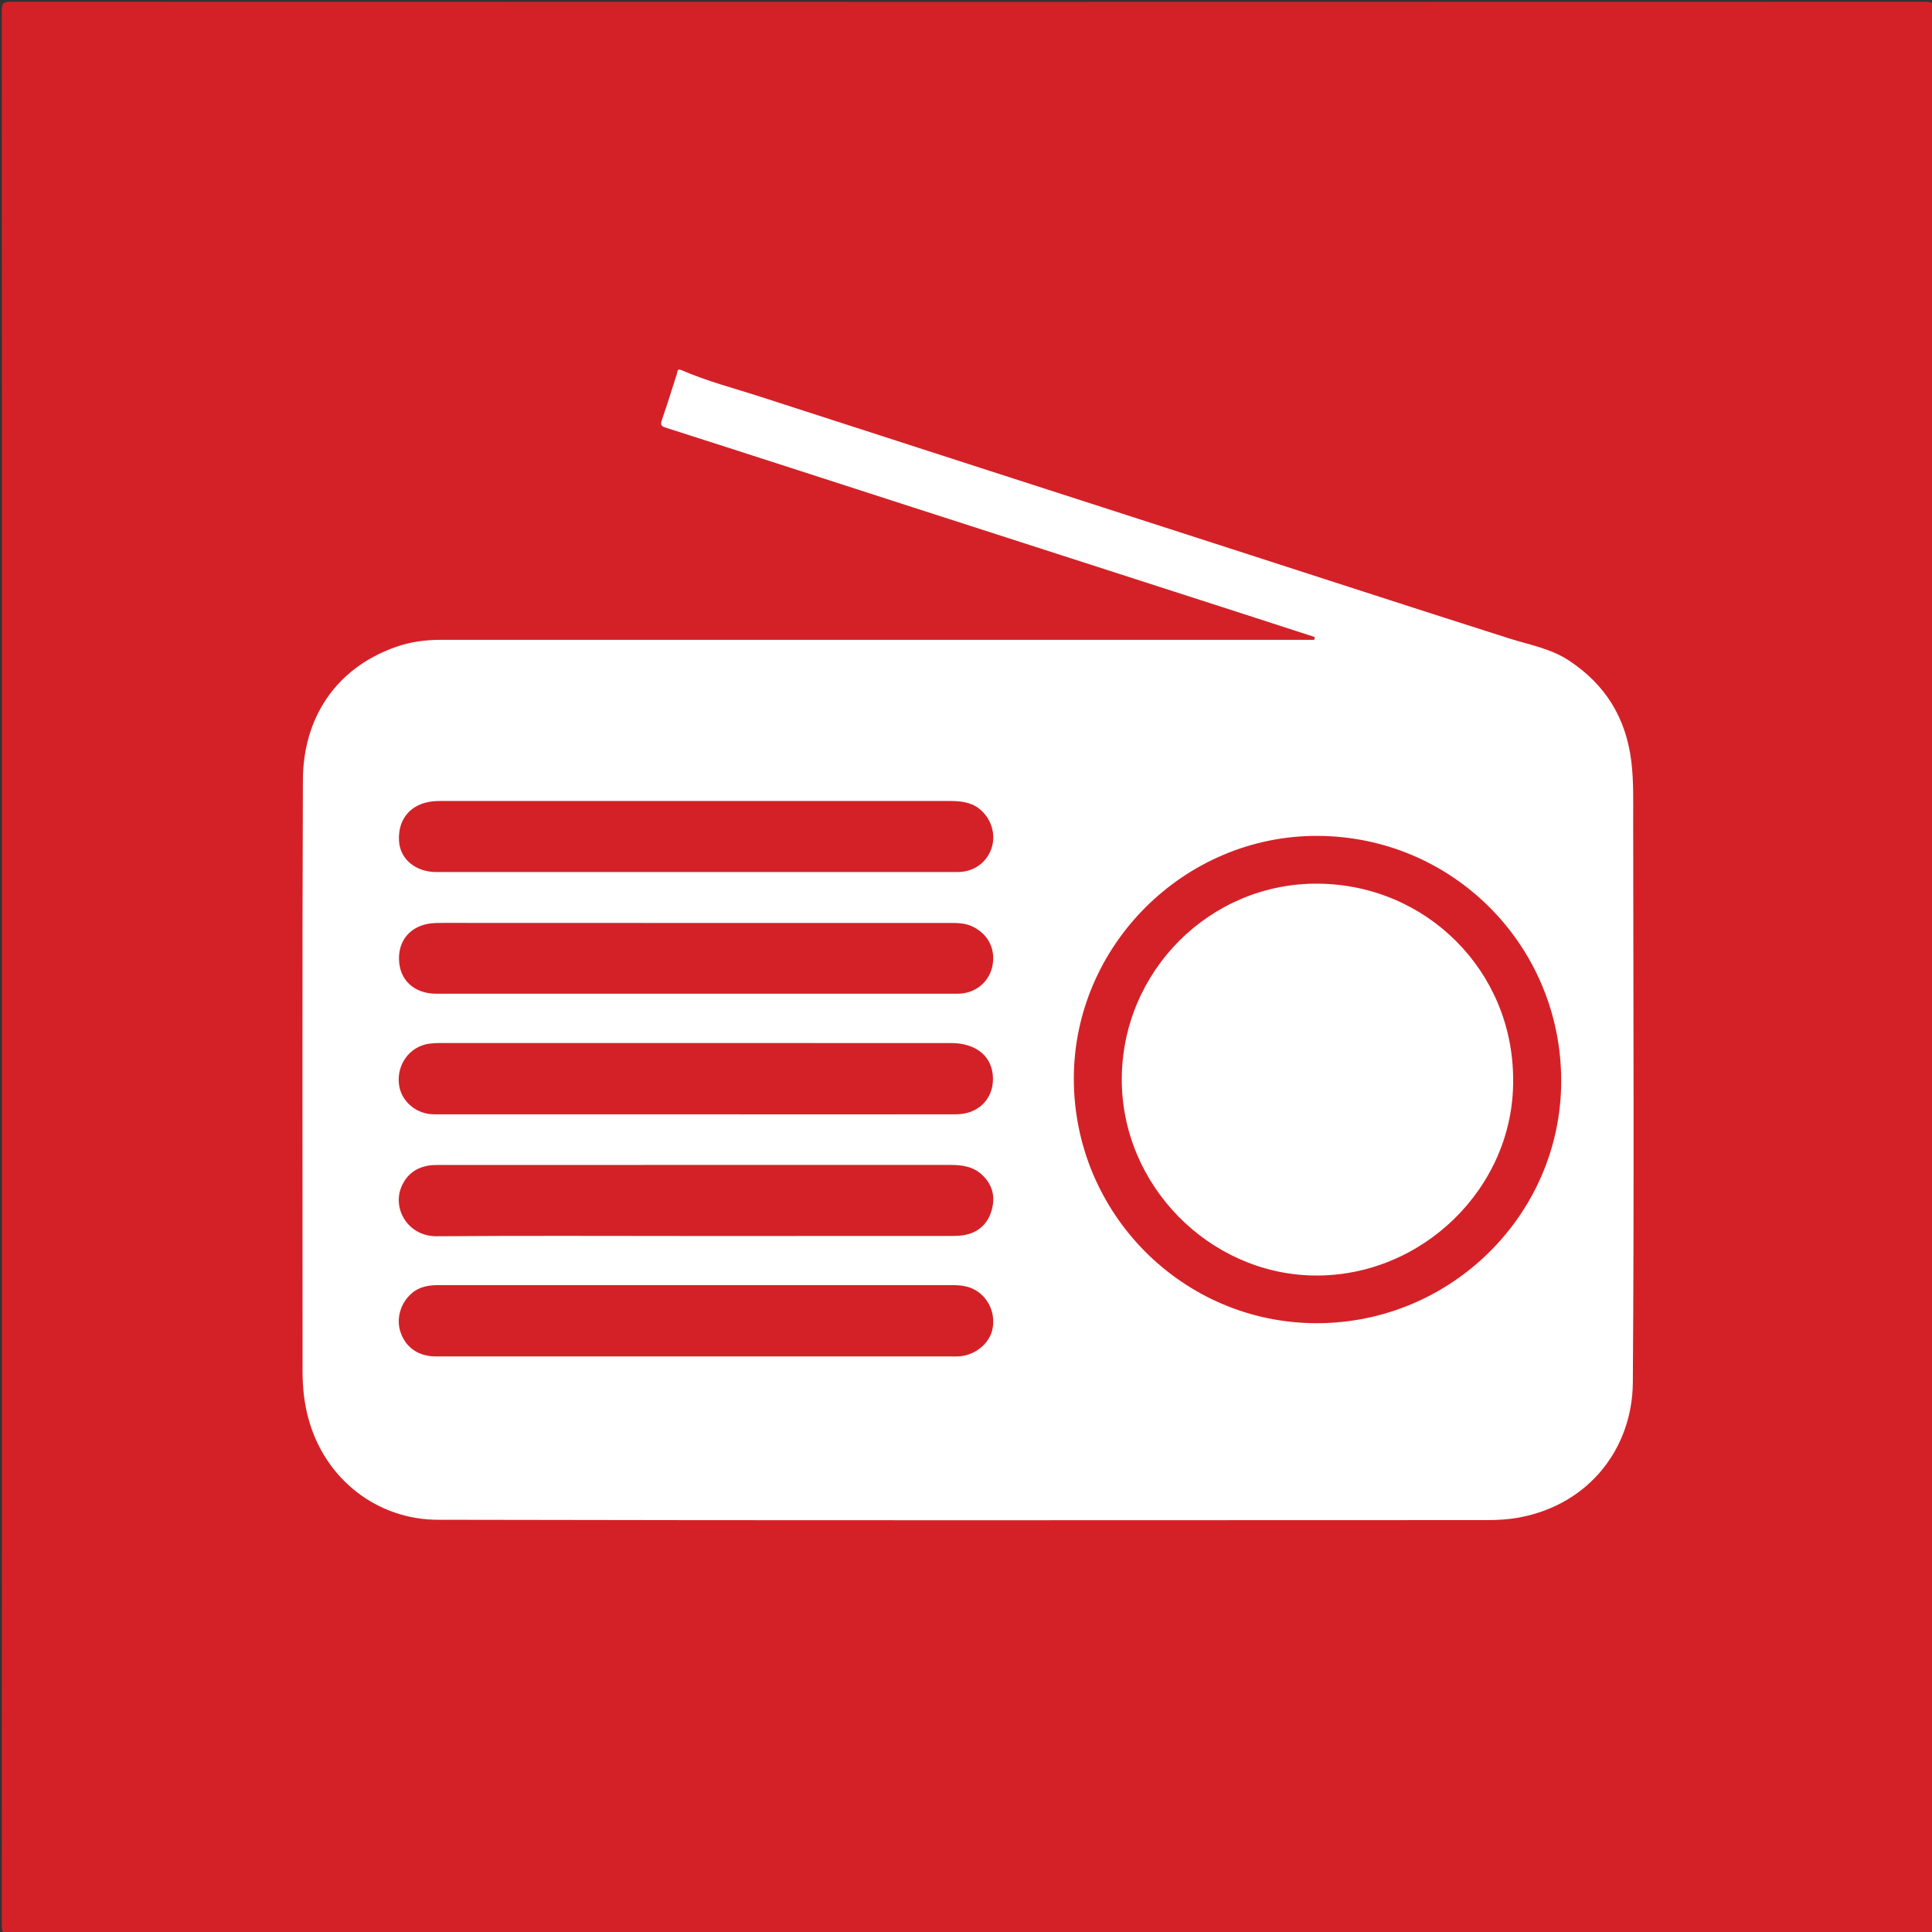 <?xml version="1.0" encoding="utf-8"?>
<!-- Generator: Adobe Illustrator 16.0.0, SVG Export Plug-In . SVG Version: 6.00 Build 0)  -->
<!DOCTYPE svg PUBLIC "-//W3C//DTD SVG 1.1//EN" "http://www.w3.org/Graphics/SVG/1.1/DTD/svg11.dtd">
<svg version="1.1" id="Layer_1" xmlns="http://www.w3.org/2000/svg" xmlns:xlink="http://www.w3.org/1999/xlink" x="0px" y="0px"
	 width="500px" height="500px" viewBox="0 0 500 500" enable-background="new 0 0 500 500" xml:space="preserve">
<rect x="0" y="0" width="500" height="500" fill="#333333" stroke="none"/>
<g>
	<g>
		<path fill-rule="evenodd" clip-rule="evenodd" fill="#D42127" d="M0.5,250.25c0-82.5,0.007-165-0.047-247.5
			C0.452,0.876,0.875,0.453,2.75,0.454c165.167,0.05,330.333,0.05,495.5,0c1.874,0,2.297,0.422,2.297,2.297
			c-0.051,165.167-0.051,330.333,0,495.5c0,1.874-0.422,2.297-2.297,2.297c-165.166-0.051-330.333-0.051-495.5,0
			c-1.874,0-2.298-0.422-2.297-2.297C0.508,415.584,0.5,332.917,0.5,250.25z"/>
		<path fill-rule="evenodd" clip-rule="evenodd" fill="#FFFFFF" d="M340.259,164.875c-5.019-1.631-10.035-3.271-15.058-4.892
			c-29.61-9.551-59.225-19.092-88.833-28.648c-21.295-6.873-42.578-13.785-63.893-20.597c-1.375-0.439-1.645-0.734-1.161-2.11
			c1.378-3.924,2.571-7.913,3.863-11.868c0.173-0.529,0.034-1.476,1.194-0.97c6.631,2.894,13.639,4.688,20.497,6.911
			c39.253,12.718,78.528,25.371,117.793,38.05c25.253,8.155,50.482,16.379,75.769,24.428c5.289,1.684,10.813,2.615,15.57,5.74
			c9.488,6.235,14.843,14.918,16.198,26.242c0.607,5.071,0.463,10.117,0.467,15.173c0.04,48.495,0.262,96.991-0.09,145.483
			c-0.122,16.774-11.07,31.408-29.229,34.877c-2.902,0.555-5.729,0.707-8.607,0.707c-90.49,0.017-180.981,0.116-271.471-0.086
			c-15.484-0.034-29.129-10.308-33.456-26.201c-1.067-3.921-1.508-7.971-1.507-12.061c0.011-51.077-0.116-102.155,0.081-153.232
			c0.059-15.384,7.968-28.714,24.053-34.394c3.726-1.315,7.608-1.837,11.529-1.838c74.659-0.018,149.317-0.004,223.975,0.003
			c0.731,0,1.463,0,2.193,0C340.179,165.354,340.219,165.115,340.259,164.875z"/>
		<path fill-rule="evenodd" clip-rule="evenodd" fill="#D42127" d="M340.762,342.443c-34.676-0.004-62.875-28.408-62.856-63.314
			c0.019-34.488,28.639-62.957,63.135-62.802c34.96,0.157,63.023,28.428,62.997,63.462
			C404.012,314.26,375.545,342.447,340.762,342.443z"/>
		<path fill-rule="evenodd" clip-rule="evenodd" fill="#D42127" d="M179.765,351.046c-22.318,0-44.636,0.008-66.955-0.006
			c-4.447-0.003-7.688-2.209-9.089-6.077c-1.273-3.517-0.169-7.613,2.772-10.206c1.998-1.76,4.422-2.174,6.978-2.173
			c15.739,0.003,31.479,0.001,47.218,0.001c28.314-0.001,56.628,0,84.942-0.002c2.003,0,4.009,0.028,5.883,0.843
			c3.921,1.703,6.113,5.904,5.397,10.255c-0.618,3.767-4.272,6.952-8.445,7.321c-0.91,0.08-1.831,0.043-2.747,0.043
			C223.735,351.047,201.75,351.047,179.765,351.046z"/>
		<path fill-rule="evenodd" clip-rule="evenodd" fill="#D42127" d="M179.743,319.877c-22.234,0-44.469-0.115-66.702,0.065
			c-7.448,0.061-11.666-7.168-9.073-12.991c1.361-3.058,3.763-4.795,7.029-5.311c1.062-0.168,2.158-0.146,3.239-0.147
			c43.886-0.006,87.771,0,131.657-0.018c3.073-0.001,5.944,0.377,8.316,2.615c2.723,2.568,3.404,5.73,2.43,9.14
			c-1.014,3.543-3.478,5.802-7.214,6.429c-0.978,0.165-1.985,0.208-2.979,0.208C224.211,319.879,201.977,319.876,179.743,319.877z"
			/>
		<path fill-rule="evenodd" clip-rule="evenodd" fill="#D42127" d="M180.02,288.393c-22.568-0.001-45.135,0.011-67.703-0.011
			c-4.419-0.004-8.245-3.145-8.979-7.228c-0.795-4.421,1.477-8.755,5.479-10.436c1.565-0.658,3.224-0.78,4.892-0.78
			c44.136-0.005,88.272-0.009,132.409,0.002c6.61,0.002,10.771,3.53,10.861,9.118c0.087,5.389-3.849,9.309-9.504,9.322
			c-14.407,0.033-28.813,0.012-43.22,0.013C196.175,288.394,188.097,288.394,180.02,288.393z"/>
		<path fill-rule="evenodd" clip-rule="evenodd" fill="#D42127" d="M179.937,257.179c-22.319,0.001-44.639,0.003-66.958-0.001
			c-5.829-0.001-9.65-3.555-9.722-9.017c-0.071-5.422,3.696-9.144,9.527-9.285c3.579-0.087,7.162-0.017,10.743-0.018
			c40.559,0,81.117-0.002,121.675,0.006c2.071,0,4.146-0.087,6.138,0.775c4.244,1.837,6.391,5.796,5.502,10.329
			c-0.824,4.203-4.481,7.197-8.946,7.201C225.242,257.187,202.589,257.178,179.937,257.179z"/>
		<path fill-rule="evenodd" clip-rule="evenodd" fill="#D42127" d="M179.921,225.686c-22.32,0.001-44.641,0.003-66.961,0
			c-5.397-0.001-9.399-3.315-9.692-8.005c-0.357-5.727,3.022-9.692,8.799-10.304c0.659-0.07,1.328-0.081,1.992-0.081
			c43.891-0.003,87.782-0.004,131.673,0c2.689,0,5.332,0.211,7.592,1.923c3.148,2.386,4.505,6.603,3.296,10.268
			c-1.234,3.744-4.63,6.19-8.739,6.192C225.228,225.691,202.574,225.685,179.921,225.686z"/>
		<path fill-rule="evenodd" clip-rule="evenodd" fill="#FFFFFF" d="M391.598,279.438c0.263,27.867-23.587,51.155-51.724,50.659
			c-26.953-0.476-49.621-23.331-49.557-50.832c0.065-28.008,22.903-50.774,50.733-50.575
			C369.213,228.892,391.626,251.394,391.598,279.438z"/>
	</g>
</g>
</svg>
